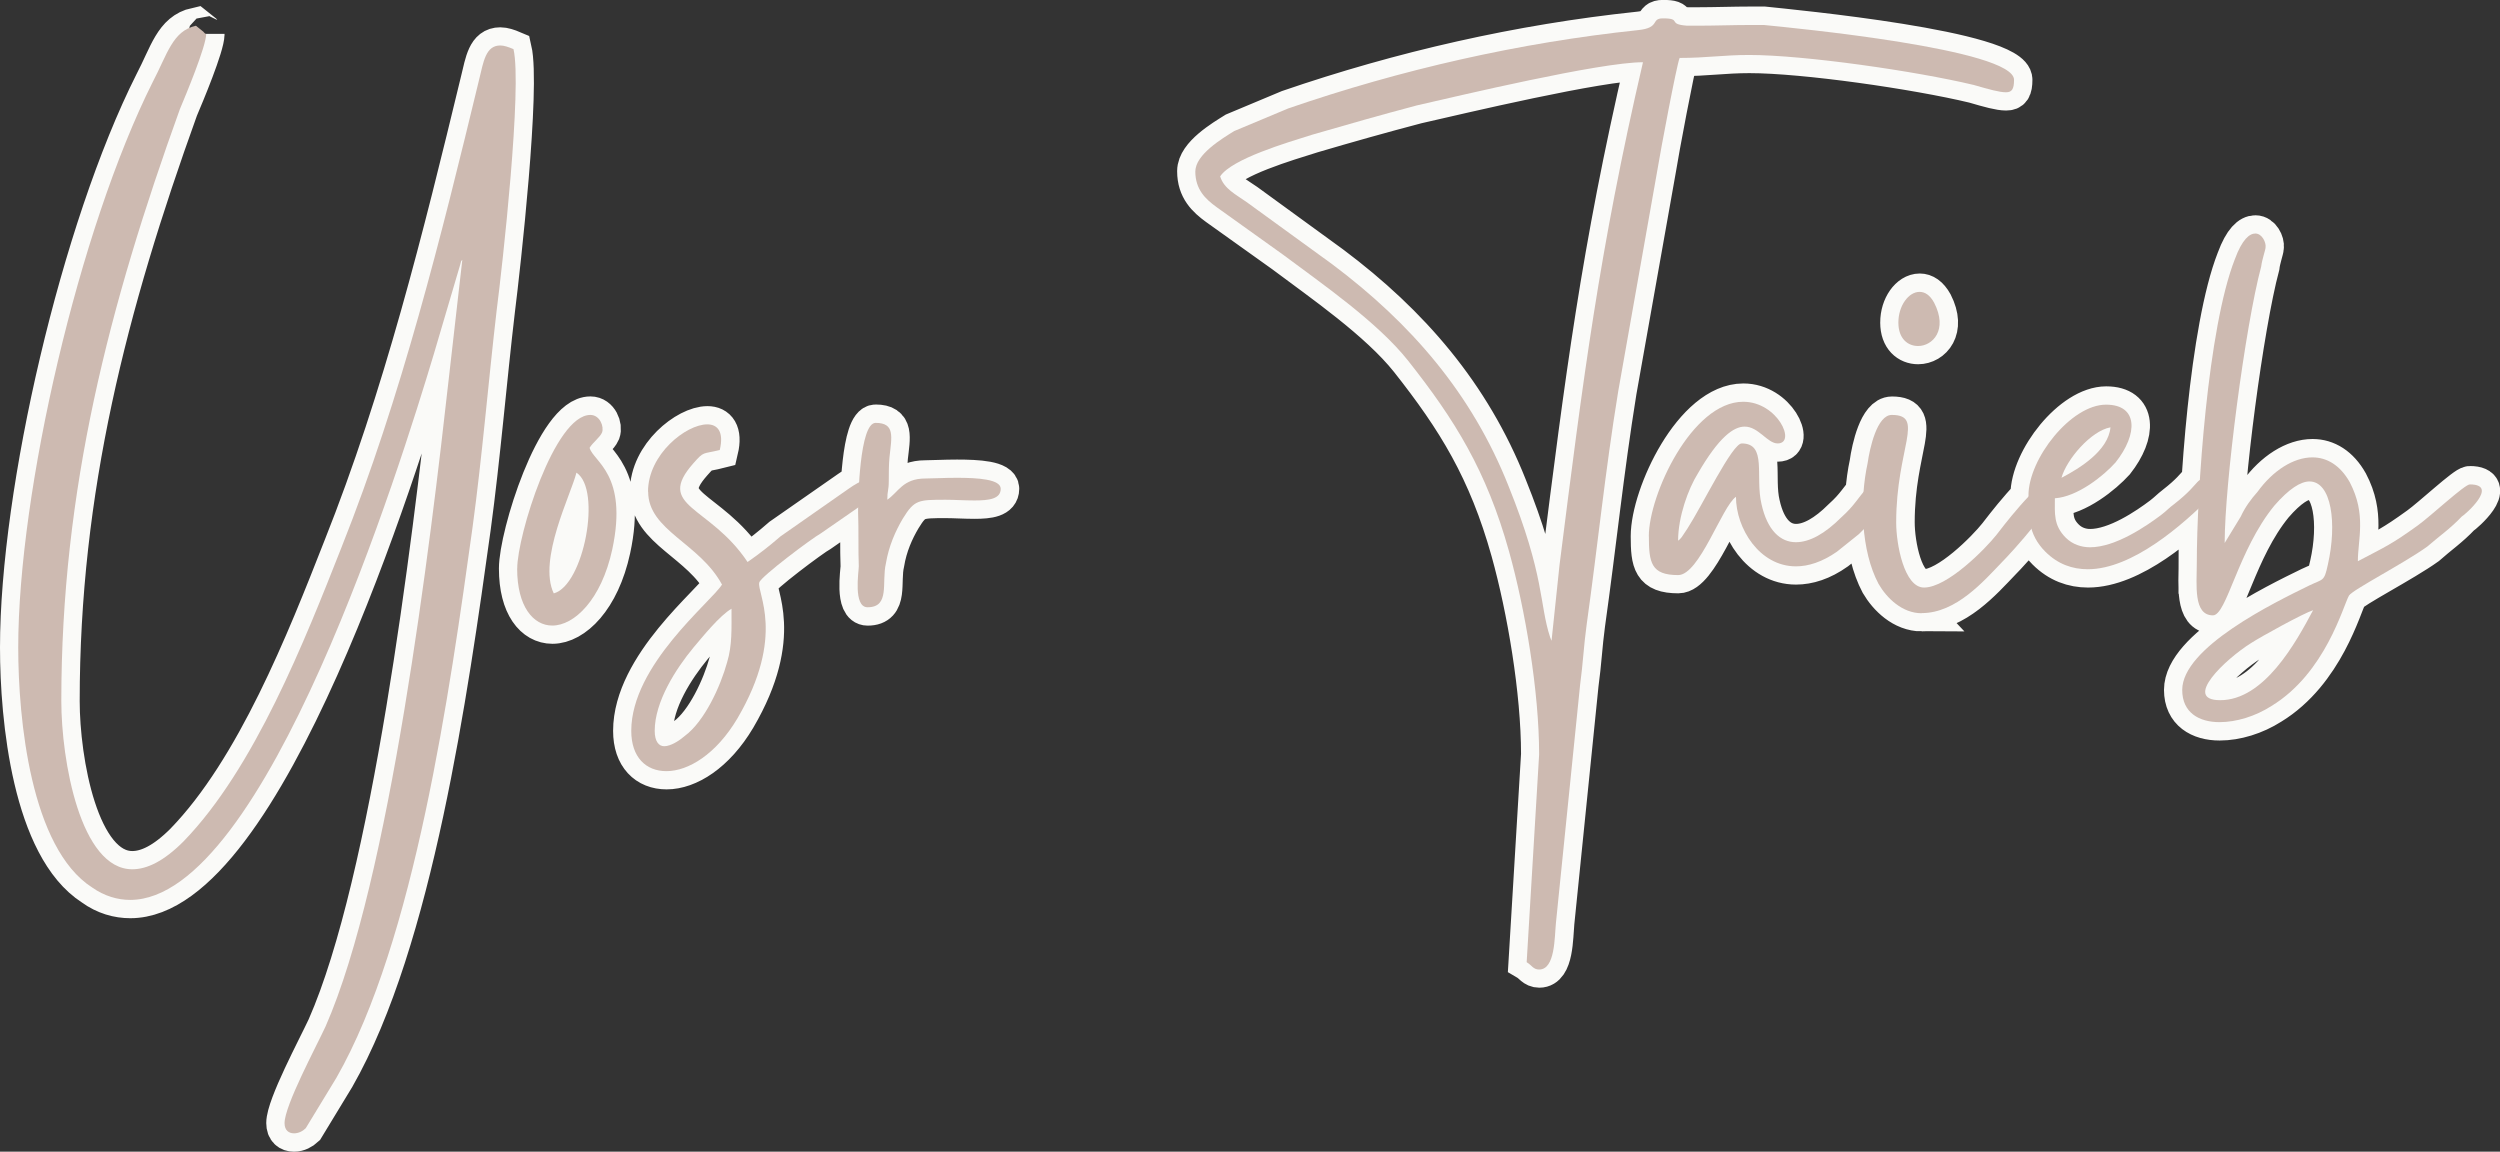 <?xml version="1.0" encoding="UTF-8"?>
<svg id="Layer_1" data-name="Layer 1" xmlns="http://www.w3.org/2000/svg" viewBox="0 0 355.12 163.59">
  <rect x="0" y="0" width="355.12" height="163.59" fill="#333333" stroke="none"/>
  <defs>
    <style>
      .cls-1 {
        fill: none;
        stroke: #fafaf8;
        stroke-miterlimit: 3.9;
        stroke-width: 5.2px;
      }

      .cls-2 {
        fill: #cdbab1;
      }
    </style>
  </defs>
  <path class="cls-1" d="m2.6,91.98c0,10.17,1.78,28.47,10.5,34.07,1.75,1.27,3.63,1.78,5.41,1.78,19.2,0,38.44-61.93,43.1-77.53l3.76-12.66c.3-1.04,0-.33.3-.73l-1.88,16.41c-2.69,24.23-8.4,71.7-17.56,92.51-1.34,2.89-5.81,11.21-5.81,13.7,0,1.04.6,1.47,1.34,1.47.64,0,1.24-.33,1.67-.73l4.36-7.18c11.11-19.43,16.11-54.95,19.33-78.14,1.34-9.87,2.28-21.08,3.43-30.85.81-6.44,3.62-31.71,2.38-37.11-.73-.31-1.34-.51-1.87-.51-2.08,0-2.39,2.29-3.02,4.87-5.4,22.35-11.01,45.01-19.54,66.42-5.17,13.19-12.35,31.39-22.43,41.76-2.81,2.82-5.2,3.96-7.28,3.96-7.38,0-10.07-15.47-10.07-23.9,0-30.04,6.75-56.13,16.82-84.08.84-1.98,3.76-8.93,3.76-10.7,0,0,0,.23-.43-.31l-1.04-.83c-3.32.73-4.03,4.06-6.11,8.02C11.22,32.54,2.6,69.83,2.6,91.98Zm76.07-7.69c-2.29-4.8,2.48-14.13,3.22-17.15,3.62,2.39,1.04,16.01-3.22,17.15Zm-5.2-3.53c0,5.41,2.29,8.09,5,8.09,3.09,0,6.95-3.63,8.5-10.81,2.31-10.71-2.69-12.46-3.2-14.44.51-.84,1.45-1.47,1.75-2.18.31-.84-.3-2.51-1.65-2.51-5.1,0-10.4,17.15-10.4,21.84Zm19.54,23.06c0-4.16,3.02-8.83,5.51-11.85,1.24-1.45,3.75-4.57,5.4-5.51,0,2.89.1,5.2-.61,7.59-.94,3.42-3.22,8.42-6.04,10.5-.73.61-1.98,1.45-2.92,1.45-.71,0-1.34-.64-1.34-2.18Zm-.94-33.99c0,5.53,7.28,7.28,10.51,13.21-1.55,2.49-12.89,11.42-12.89,20.78,0,3.73,2.08,5.71,5,5.71,3.12,0,7.05-2.39,10.07-7.48,6.95-11.85,2.69-17.86,3.12-19.33.2-.81,7.59-6.34,8.73-6.95l7.05-4.9c2.41-1.34,2.61-3.09.94-3.09-.94,0-2.28.41-4.03,1.65l-9.67,6.74c-1.57,1.37-3.02,2.52-4.69,3.66-5.41-8.12-13.19-7.82-7.69-14.03,1.57-1.78,1.24-1.24,3.75-1.88.61-2.59-.33-3.63-1.77-3.63-3.02,0-8.43,4.26-8.43,9.54Zm31.18,16.44c3.22,0,1.98-3.55,2.61-6.24.41-2.49,1.34-4.57,2.39-6.34,1.65-2.69,2.18-2.69,6.14-2.69,1.14,0,2.69.1,4.04.1,2.08,0,3.75-.23,3.75-1.67,0-1.35-3.22-1.55-6.24-1.55-1.78,0-3.53.1-4.46.1-3.22,0-3.86,1.98-5.41,3.02,0-1.37.2-1.27.2-2.72,0-1.04,0-2.28.1-3.32.33-2.92.83-4.9-1.98-4.9-2.29,0-2.49,10.81-2.49,12.69.1,2.61,0,5.2.1,7.69,0,.73-.84,5.83,1.24,5.83Zm97.18,4.77l-.23-.51c-1.55-4.79-.71-8.63-5.91-21.51-5.2-13.09-13.83-23.09-25.04-31.49l-12.16-8.85c-1.47-1.04-3.22-1.85-3.75-3.63,1.67-2.49,9.46-4.77,13.09-5.91,5-1.47,9.77-2.82,14.87-4.16,5.91-1.34,25.98-6.14,32.12-6.14-6.24,26.82-8.53,45.11-11.85,71.4l-1.14,10.81Zm-50.62-66.72c0,2.61,1.45,3.95,3.02,5.1l9.44,6.74c5.41,4.06,13.42,9.57,17.79,15.07,6.65,8.42,11.11,15.6,14.33,27.12,2.29,8.22,4.27,19.86,4.27,28.8l-1.78,29.51c.73.43.94,1.04,1.78,1.04,2.28,0,2.18-4.57,2.38-6.65l3.43-33.77c.43-3.12.53-5.6.94-8.63,1.57-11.11,2.61-21.52,4.47-33.06l5.63-31.69c.3-1.98,2.69-14.77,3.09-15.68,3.86,0,6.24-.43,9.9-.43,7.79,0,23.67,2.29,31.89,4.27,2.18.64,3.63,1.04,4.57,1.04.84,0,1.14-.4,1.14-1.78,0-4.36-31.38-7.35-35.54-7.79h-1.85c-2.41,0-5.2.1-7.38.1h-1.68c-2.89-.2-.61-1.04-3.43-1.04-1.75,0-.3,1.37-3.53,1.67-16.84,1.78-33.67,5.61-49.68,11.11l-7.69,3.22c-1.67,1.04-5.51,3.32-5.51,5.71Zm64.43,51.85c0,3.76.3,5.51,4.16,5.51,3.02,0,6.24-9.77,8.19-11.11,0,4.46,3.32,9.87,8.53,9.87,1.78,0,3.76-.61,5.83-2.08l3.12-2.48c5.28-5.1,4.67-7.69,3.1-7.69-.61,0-1.35.3-1.85,1.04-1.47,1.55-1.78,2.48-3.76,4.26-2.28,2.28-4.46,3.53-6.44,3.53-2.18,0-4.04-1.65-4.87-5.41-.94-3.95.84-8.63-2.81-8.63-1.34,0-5.61,8.83-7.69,12.05l-.84,1.24c-.51.64-.2.23-.51.53,0-3.43,1.44-7.38,2.79-9.56,3.02-5.2,5.1-6.65,6.68-6.65,1.95,0,3.22,2.39,4.67,2.39,2.69,0,0-5.91-4.9-5.91-7.26,0-13.4,13.19-13.4,19.1Zm38.76,10.91c4.87,0,8.83-4.57,11.32-7.16,1.67-1.67,7.91-8.63,7.91-10.6,0-.94-.33-1.24-.73-1.24-1.98,0-7.48,7.39-7.89,7.89-1.57,1.98-6.97,7.48-10.3,7.48-2.79,0-3.93-6.14-3.93-9.26,0-10.58,4.14-15.27-.63-15.27-2.08,0-3.13,4.69-3.43,6.88-1.14,5.3-.94,12.46,1.55,17.15,1.14,1.95,3.32,4.14,6.14,4.14Zm-3.32-41.26c0,2.29,1.34,3.32,2.79,3.32,2.08,0,4.26-2.28,2.31-6.11-.64-1.15-1.37-1.58-2.08-1.58-1.58,0-3.02,1.98-3.02,4.36Zm23.16,22.05c.73-2.61,4.16-6.67,6.97-7.18-.3,3.32-4.36,5.81-6.97,7.18Zm-4.67,2.49c0,2.92-.1,5.51,2.39,7.99,1.78,1.78,3.86,2.51,6.04,2.51,6.34,0,13.5-6.34,17.35-10.2.94-1.14.94-1.24.61-2.79-3.09,0-1.44.41-5.71,3.73-.71.54-1.04.94-1.88,1.58-2.06,1.55-6.42,4.56-10.07,4.56-1.24,0-2.48-.43-3.43-1.37-1.78-1.75-1.55-3.42-1.55-5.6,3.22-.2,6.95-3.22,8.63-5.07,3.2-4.06,3.2-8.22-1.37-8.22-4.97,0-11.01,7.69-11.01,12.89Zm27.22,29.1c-5.4,0,.73-5.83,4.36-8.12,1.47-.94,7.48-4.26,8.85-4.67-2.51,4.67-6.98,12.79-13.22,12.79Zm-3.32-19.33c0,2.92-.51,7.28,2.28,7.28,1.98,0,3.55-9.26,8.76-15.6,2.06-2.38,3.73-3.42,4.97-3.42,3.12,0,3.96,5.94,2.61,11.85-.53,2.39-.63,1.98-2.61,2.92-5.1,2.48-18.09,8.83-18.09,14.84,0,3.22,2.41,4.59,5.3,4.59,2.41,0,5.1-.83,7.38-2.28,7.69-4.69,10.2-14.26,11.01-15.7.54-.84,7.82-4.57,11.14-6.95,1.65-1.47,3.32-2.61,4.87-4.27.41-.2,5.41-4.59,1.14-4.59-.73,0-5.51,4.49-7.38,5.83-3.73,2.69-4.57,3.02-8.53,5.1,0-3.12,1.27-6.67-1.14-11.24-1.34-2.39-3.22-3.53-5.28-3.53-2.72,0-5.64,1.88-7.82,4.88-.94,1.04-1.75,2.18-2.39,3.55l-2.28,3.73c0-8.43,2.92-30.75,5.2-39.28.1-.94.61-2.39.61-2.71.1-.71-.51-1.95-1.44-1.95-.84,0-1.88.81-2.92,3.63-3.83,9.77-5.41,32.93-5.41,43.33Z"/>
  <path class="cls-2" d="m2.59,91.98c0,10.18,1.77,28.47,10.49,34.08,1.77,1.24,3.64,1.77,5.41,1.77,19.22,0,38.45-61.93,43.13-77.52l3.74-12.68c.31-1.04,0-.31.31-.72l-1.87,16.42c-2.7,24.21-8.42,71.7-17.56,92.49-1.35,2.91-5.82,11.22-5.82,13.72,0,1.04.62,1.45,1.35,1.45.63,0,1.25-.31,1.66-.73l4.36-7.17c11.12-19.43,16.11-54.97,19.33-78.15,1.35-9.87,2.29-21.09,3.43-30.86.83-6.44,3.64-31.69,2.39-37.1-.73-.31-1.35-.52-1.87-.52-2.08,0-2.39,2.29-3.02,4.88-5.4,22.34-11.02,45-19.54,66.41-5.2,13.2-12.36,31.39-22.45,41.78-2.8,2.81-5.19,3.95-7.27,3.95-7.38,0-10.08-15.48-10.08-23.9,0-30.03,6.76-56.11,16.84-84.07.83-1.98,3.74-8.94,3.74-10.71,0,0,0,.21-.42-.31l-1.04-.83c-3.33.73-4.06,4.05-6.14,8C11.22,32.54,2.59,69.84,2.59,91.98Z"/>
  <path class="cls-2" d="m78.66,84.29c-2.29-4.78,2.49-14.13,3.22-17.15,3.64,2.39,1.04,16.01-3.22,17.15Zm-5.2-3.53c0,5.4,2.29,8.1,4.99,8.1,3.11,0,6.96-3.64,8.52-10.81,2.29-10.7-2.7-12.47-3.22-14.44.52-.83,1.46-1.46,1.77-2.18.31-.83-.31-2.49-1.66-2.49-5.09,0-10.39,17.15-10.39,21.82Z"/>
  <path class="cls-2" d="m93,103.82c0-4.16,3.02-8.83,5.51-11.84,1.24-1.46,3.74-4.57,5.4-5.51,0,2.91.1,5.2-.62,7.59-.94,3.43-3.22,8.42-6.03,10.49-.72.63-1.97,1.45-2.91,1.45-.73,0-1.35-.63-1.35-2.18Zm-.93-33.98c0,5.51,7.28,7.27,10.49,13.2-1.56,2.49-12.89,11.43-12.89,20.78,0,3.74,2.08,5.72,4.99,5.72,3.11,0,7.06-2.39,10.08-7.48,6.96-11.85,2.7-17.88,3.12-19.33.21-.83,7.58-6.34,8.73-6.96l7.06-4.89c2.39-1.35,2.6-3.11.94-3.11-.94,0-2.29.41-4.05,1.66l-9.67,6.76c-1.56,1.35-3.01,2.49-4.68,3.64-5.4-8.1-13.2-7.79-7.69-14.03,1.56-1.77,1.24-1.25,3.74-1.88.62-2.59-.31-3.64-1.77-3.64-3.02,0-8.42,4.26-8.42,9.56Z"/>
  <path class="cls-2" d="m123.24,86.26c3.22,0,1.97-3.53,2.6-6.23.42-2.49,1.35-4.57,2.39-6.34,1.66-2.7,2.18-2.7,6.13-2.7,1.15,0,2.7.1,4.05.1,2.08,0,3.74-.21,3.74-1.66,0-1.35-3.22-1.56-6.23-1.56-1.77,0-3.54.1-4.47.1-3.22,0-3.85,1.97-5.41,3.01,0-1.35.21-1.24.21-2.7,0-1.04,0-2.29.1-3.32.31-2.91.83-4.89-1.97-4.89-2.29,0-2.49,10.81-2.49,12.68.1,2.6,0,5.2.1,7.69,0,.73-.83,5.82,1.24,5.82Z"/>
  <path class="cls-2" d="m220.4,91.04l-.21-.52c-1.56-4.78-.73-8.63-5.92-21.51-5.2-13.09-13.82-23.07-25.05-31.49l-12.16-8.83c-1.46-1.04-3.22-1.88-3.74-3.64,1.67-2.49,9.46-4.78,13.09-5.92,4.99-1.45,9.77-2.81,14.86-4.16,5.92-1.35,25.98-6.13,32.11-6.13-6.23,26.81-8.52,45.1-11.85,71.39l-1.14,10.81Zm-50.61-66.71c0,2.59,1.45,3.95,3.02,5.09l9.45,6.76c5.41,4.05,13.41,9.56,17.77,15.07,6.65,8.42,11.12,15.59,14.34,27.13,2.29,8.21,4.26,19.85,4.26,28.79l-1.77,29.51c.72.42.93,1.04,1.77,1.04,2.29,0,2.18-4.57,2.39-6.65l3.43-33.78c.42-3.11.52-5.61.94-8.63,1.56-11.12,2.59-21.51,4.47-33.05l5.61-31.69c.31-1.97,2.7-14.76,3.12-15.69,3.84,0,6.23-.42,9.87-.42,7.8,0,23.69,2.29,31.91,4.26,2.18.63,3.64,1.04,4.57,1.04.83,0,1.15-.42,1.15-1.77,0-4.36-31.39-7.38-35.54-7.79h-1.87c-2.39,0-5.2.1-7.38.1h-1.66c-2.91-.21-.63-1.04-3.43-1.04-1.77,0-.31,1.35-3.54,1.67-16.83,1.77-33.67,5.61-49.67,11.12l-7.69,3.22c-1.67,1.04-5.51,3.33-5.51,5.72Z"/>
  <path class="cls-2" d="m234.22,76.18c0,3.74.31,5.51,4.16,5.51,3.02,0,6.23-9.77,8.21-11.12,0,4.47,3.33,9.88,8.52,9.88,1.77,0,3.74-.63,5.82-2.08l3.11-2.49c5.3-5.09,4.68-7.69,3.12-7.69-.63,0-1.35.31-1.87,1.04-1.46,1.56-1.77,2.49-3.74,4.26-2.29,2.29-4.47,3.53-6.45,3.53-2.18,0-4.05-1.66-4.88-5.4-.94-3.95.83-8.63-2.81-8.63-1.35,0-5.61,8.83-7.69,12.05l-.83,1.25c-.52.62-.21.21-.52.52,0-3.43,1.45-7.38,2.81-9.56,3.01-5.2,5.09-6.65,6.65-6.65,1.97,0,3.22,2.39,4.68,2.39,2.7,0,0-5.92-4.89-5.92-7.28,0-13.41,13.2-13.41,19.12Z"/>
  <path class="cls-2" d="m272.98,87.09c4.89,0,8.83-4.57,11.33-7.17,1.66-1.66,7.9-8.63,7.9-10.6,0-.94-.31-1.24-.72-1.24-1.97,0-7.48,7.38-7.9,7.9-1.56,1.97-6.96,7.48-10.29,7.48-2.81,0-3.95-6.13-3.95-9.24,0-10.6,4.16-15.28-.63-15.28-2.08,0-3.12,4.68-3.43,6.86-1.15,5.3-.94,12.47,1.56,17.15,1.14,1.97,3.32,4.16,6.13,4.16Zm-3.32-41.26c0,2.29,1.35,3.32,2.8,3.32,2.08,0,4.26-2.29,2.29-6.13-.62-1.15-1.35-1.56-2.08-1.56-1.56,0-3.01,1.97-3.01,4.36Z"/>
  <path class="cls-2" d="m292.83,67.87c.72-2.6,4.16-6.65,6.96-7.17-.31,3.32-4.36,5.82-6.96,7.17Zm-4.68,2.49c0,2.91-.1,5.51,2.39,8.01,1.77,1.77,3.84,2.49,6.03,2.49,6.34,0,13.51-6.34,17.35-10.19.94-1.14.94-1.24.63-2.8-3.12,0-1.45.41-5.72,3.74-.72.52-1.04.93-1.87,1.56-2.08,1.56-6.44,4.57-10.08,4.57-1.24,0-2.49-.42-3.43-1.35-1.77-1.77-1.56-3.43-1.56-5.61,3.22-.21,6.96-3.22,8.62-5.09,3.22-4.06,3.22-8.21-1.35-8.21-4.99,0-11.02,7.69-11.02,12.89Z"/>
  <path class="cls-2" d="m315.38,99.46c-5.41,0,.72-5.82,4.36-8.1,1.45-.94,7.48-4.26,8.83-4.68-2.49,4.68-6.96,12.78-13.2,12.78Zm-3.33-19.33c0,2.91-.52,7.28,2.29,7.28,1.97,0,3.54-9.25,8.73-15.59,2.08-2.39,3.74-3.43,4.99-3.43,3.12,0,3.95,5.93,2.6,11.85-.52,2.39-.63,1.97-2.6,2.91-5.09,2.49-18.08,8.83-18.08,14.86,0,3.22,2.39,4.57,5.3,4.57,2.39,0,5.09-.83,7.37-2.29,7.69-4.68,10.19-14.24,11.02-15.69.52-.83,7.8-4.57,11.12-6.96,1.67-1.45,3.33-2.6,4.89-4.26.42-.21,5.41-4.57,1.15-4.57-.73,0-5.51,4.47-7.38,5.82-3.74,2.7-4.57,3.01-8.52,5.09,0-3.11,1.24-6.65-1.15-11.22-1.35-2.39-3.22-3.53-5.3-3.53-2.7,0-5.61,1.87-7.8,4.89-.93,1.04-1.77,2.18-2.39,3.53l-2.28,3.74c0-8.42,2.91-30.76,5.19-39.28.1-.93.62-2.39.62-2.7.1-.73-.52-1.98-1.45-1.98-.83,0-1.88.83-2.91,3.64-3.84,9.77-5.41,32.94-5.41,43.33Z"/>
</svg>